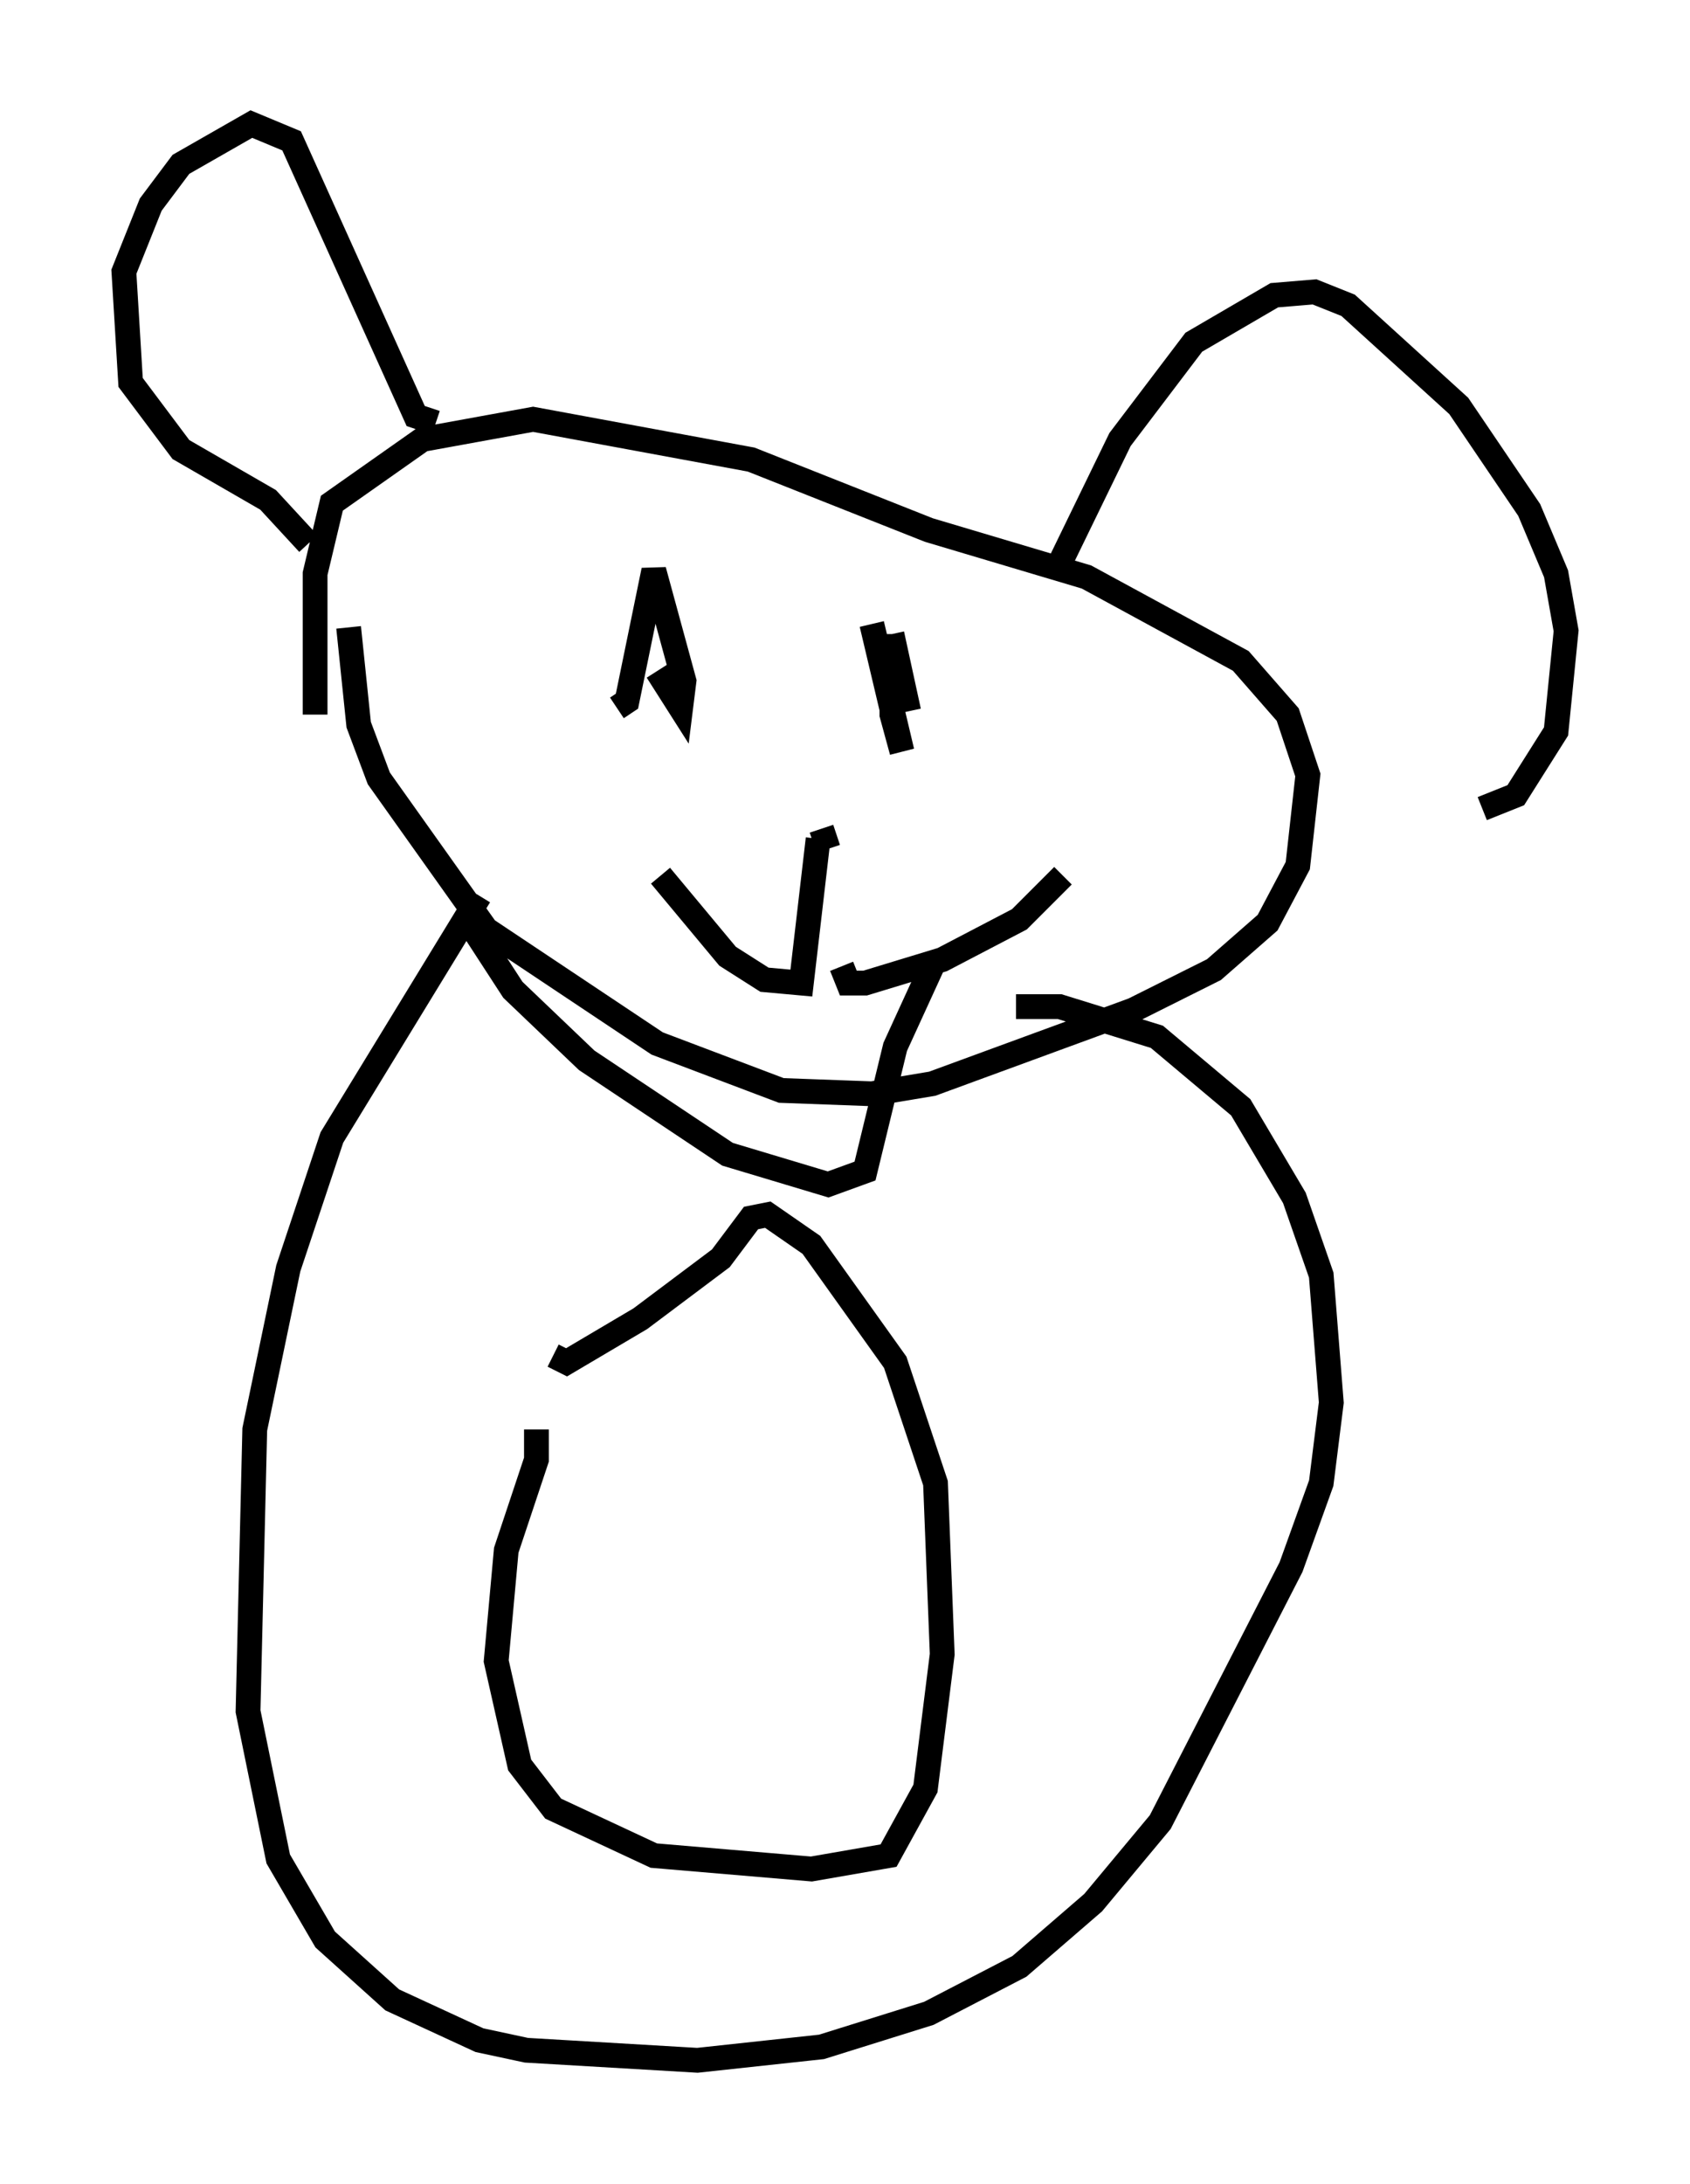 <?xml version="1.0" encoding="utf-8" ?>
<svg baseProfile="full" height="88.078" version="1.1" width="68.186" xmlns="http://www.w3.org/2000/svg" xmlns:ev="http://www.w3.org/2001/xml-events" xmlns:xlink="http://www.w3.org/1999/xlink"><defs /><rect fill="white" height="88.078" width="68.186" x="0" y="0" /><path d="M14.337, 34.499 m-1.624, -5.683 l0.0, -5.683 0.677, -2.842 l3.654, -2.571 4.465, -0.812 l8.796, 1.624 7.172, 2.842 l6.36, 1.894 6.225, 3.383 l1.894, 2.165 0.812, 2.436 l-0.406, 3.654 -1.218, 2.3 l-2.165, 1.894 -3.248, 1.624 l-8.119, 2.977 -2.436, 0.406 l-3.654, -0.135 -5.007, -1.894 l-6.901, -4.601 -4.33, -6.089 l-0.812, -2.165 -0.406, -3.924 m12.449, 1.759 l0.947, 1.488 0.135, -1.083 l-1.218, -4.465 -1.083, 5.277 l-0.406, 0.271 m10.284, -3.383 l1.218, 5.142 -0.406, -1.488 l0.0, -3.248 m0.0, 0.0 l0.677, 3.112 m-3.383, 5.277 l0.0, 0.0 m0.135, 0.271 l-0.271, -0.812 m-0.135, 0.406 l-0.677, 5.819 -1.488, -0.135 l-1.488, -0.947 -2.706, -3.248 m7.307, 3.654 l0.271, 0.677 0.677, 0.0 l3.112, -0.947 3.112, -1.624 l1.759, -1.759 m-30.446, -13.396 l-1.624, -1.759 -3.518, -2.03 l-2.03, -2.706 -0.271, -4.465 l1.083, -2.706 1.218, -1.624 l2.842, -1.624 1.624, 0.677 l5.007, 11.096 0.812, 0.271 m25.169, 5.683 l2.436, -5.007 2.977, -3.924 l3.248, -1.894 1.624, -0.135 l1.353, 0.541 4.465, 4.059 l2.842, 4.195 1.083, 2.571 l0.406, 2.3 -0.406, 4.059 l-1.624, 2.571 -1.353, 0.541 m-40.46, 3.518 l-5.954, 9.743 -1.759, 5.277 l-1.353, 6.495 -0.271, 11.367 l1.218, 5.954 1.894, 3.248 l2.706, 2.436 3.518, 1.624 l1.894, 0.406 6.901, 0.406 l5.007, -0.541 4.33, -1.353 l3.654, -1.894 2.977, -2.571 l2.706, -3.248 5.277, -10.284 l1.218, -3.383 0.406, -3.248 l-0.406, -5.142 -1.083, -3.112 l-2.165, -3.654 -3.383, -2.842 l-3.924, -1.218 -1.759, 0.0 m-19.35, 17.05 l0.0, 1.218 -1.218, 3.654 l-0.406, 4.465 0.947, 4.195 l1.353, 1.759 4.059, 1.894 l6.36, 0.541 3.112, -0.541 l1.488, -2.706 0.677, -5.413 l-0.271, -6.901 -1.624, -4.871 l-3.383, -4.736 -1.759, -1.218 l-0.677, 0.135 -1.218, 1.624 l-3.248, 2.436 -2.977, 1.759 l-0.541, -0.271 m-3.383, -17.456 l1.759, 2.706 2.977, 2.842 l5.683, 3.789 4.059, 1.218 l1.488, -0.541 1.218, -5.007 l1.488, -3.248 " fill="none" stroke="black" stroke-width="1" /></svg>